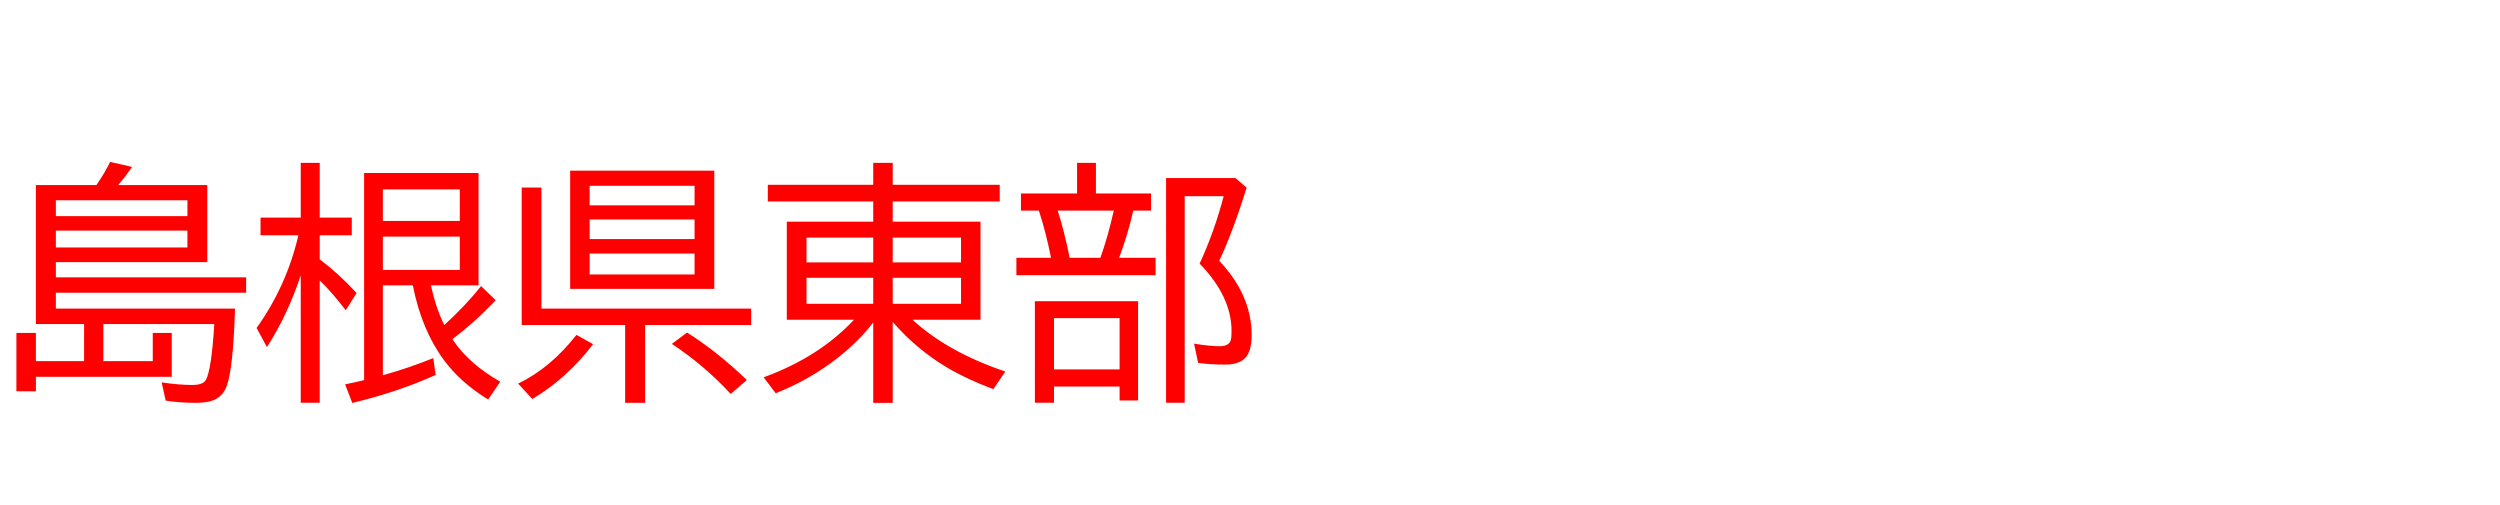 <svg xmlns="http://www.w3.org/2000/svg" id="svg1" version="1.1" height="200" width="990">
  <defs id="defs1"></defs>
  <rect id="rect1" stroke="none" fill="none" height="200" width="990" y="0" x="0"></rect>
  <path aria-label="島根県東部" style="font-size:100px;font-family:'BIZ UDPGothic';fill:#ff0000" id="text1" d="M 68.018,149.219 H 14.209 v 5.713 H 6.494 v -23.096 h 7.715 v 11.182 H 33.301 V 128.32 H 14.209 V 73.291 h 23.975 q 3.369,-4.932 5.42,-9.18 l 8.691,2.002 q -2.393,3.516 -5.469,7.178 H 82.08 V 103.809 H 22.119 v 6.006 h 75.342 v 6.104 H 22.119 v 6.299 h 70.947 q -0.732,23.877 -3.32,30.713 -1.562,4.199 -5.518,5.664 -2.588,0.928 -6.836,0.928 -6.152,0 -11.768,-0.879 l -1.611,-7.227 q 6.738,1.025 12.109,1.025 4.248,0 5.371,-1.953 2.246,-3.906 3.369,-22.168 H 40.918 v 14.697 h 19.58 v -11.182 h 7.52 z M 22.119,79.297 v 6.299 H 74.219 v -6.299 z m 0,12.012 v 6.689 H 74.219 V 91.309 Z M 119.092,109.033 q -5.225,15.723 -13.379,28.418 l -4.102,-7.568 q 11.914,-16.699 16.553,-36.719 H 103.174 V 86.182 H 119.092 V 64.502 h 7.52 v 21.68 h 12.695 v 6.982 h -12.695 v 9.521 q 7.568,5.713 14.6,13.379 l -4.297,6.787 q -5.225,-6.787 -9.668,-11.182 -0.342,-0.342 -0.635,-0.635 v 48.438 h -7.52 z m 51.562,3.955 q 1.953,9.033 5.273,15.723 8.203,-7.422 14.6,-15.43 l 5.762,5.615 q -8.301,8.789 -17.139,15.381 0.195,0.293 0.391,0.586 6.104,9.131 18.555,16.309 l -4.785,7.031 q -10.938,-6.689 -17.529,-15.625 -8.838,-11.963 -12.305,-29.59 h -11.865 v 35.596 l 0.586,-0.146 q 10.449,-2.979 19.385,-6.641 l 0.928,6.689 q -14.99,6.738 -33.008,11.084 l -2.832,-7.373 q 3.906,-0.781 6.006,-1.318 1.074,-0.244 1.514,-0.342 V 68.506 h 45.312 V 112.988 Z M 182.08,75 h -30.469 v 12.5 h 30.469 z m 0,18.701 h -30.469 v 13.184 h 30.469 z M 282.861,67.578 V 114.404 H 225.781 V 67.578 Z m -49.365,6.006 v 7.715 h 41.553 v -7.715 z m 0,13.33 v 7.764 h 41.553 v -7.764 z m 0,13.477 v 8.301 h 41.553 v -8.301 z M 214.404,122.217 h 83.057 v 6.494 h -41.992 v 30.811 h -7.91 V 128.711 H 206.592 V 74.268 h 7.812 z m -9.229,29.688 q 12.793,-6.152 23.096,-19.287 l 6.592,3.662 q -10.4,13.623 -24.072,21.729 z m 84.18,4.102 q -10.254,-11.182 -23.291,-19.824 l 6.006,-4.492 q 11.768,7.373 23.682,18.799 z m 71.973,-29.395 q 14.014,12.842 36.768,20.508 l -4.736,6.982 q -10.547,-3.955 -18.311,-8.545 -12.109,-7.227 -21.533,-18.066 v 32.031 h -7.715 v -31.836 q -5.762,7.52 -14.307,14.209 -10.889,8.496 -24.316,13.818 l -4.785,-6.299 q 21.973,-8.008 35.791,-22.803 H 311.572 V 87.793 h 34.229 v -8.008 h -41.748 v -6.592 h 41.748 v -8.691 h 7.715 v 8.691 h 42.383 v 6.592 h -42.383 v 8.008 h 34.766 V 126.611 Z M 345.801,94.092 h -26.416 v 9.814 h 26.416 z m 7.715,0 v 9.814 h 27.051 v -9.814 z m -7.715,15.918 h -26.416 v 10.303 h 26.416 z m 7.715,0 v 10.303 h 27.051 v -10.303 z m 80.469,-33.398 h 21.826 v 6.787 h -7.031 q -2.051,9.131 -5.615,18.701 h 14.453 v 6.885 h -55.127 v -6.885 h 13.721 l -0.098,-0.488 Q 414.062,91.602 411.719,84.424 l -0.342,-1.025 h -7.08 v -6.787 h 22.217 V 64.502 h 7.471 z m -15.137,6.787 q 2.588,7.959 4.736,18.701 h 12.158 q 2.93,-8.105 5.322,-18.701 z m 31.836,35.889 v 39.307 h -7.324 v -5.518 h -25.977 v 6.396 h -7.568 v -40.186 z m -33.301,6.689 v 20.312 h 25.977 v -20.312 z m 65.43,-22.705 q 12.842,13.574 12.842,29.443 0,5.566 -2.002,8.398 -2.441,3.271 -8.496,3.271 -5.811,0 -10.693,-0.684 l -1.611,-7.617 q 6.25,1.025 10.156,1.025 3.711,0 4.395,-2.49 0.293,-1.074 0.293,-3.516 0,-13.721 -12.646,-26.709 5.859,-12.695 9.521,-26.709 h -15.43 v 81.787 h -7.373 V 70.508 h 27.49 l 4.395,3.809 q -5.371,17.383 -10.84,28.955 z"></path>
</svg>
